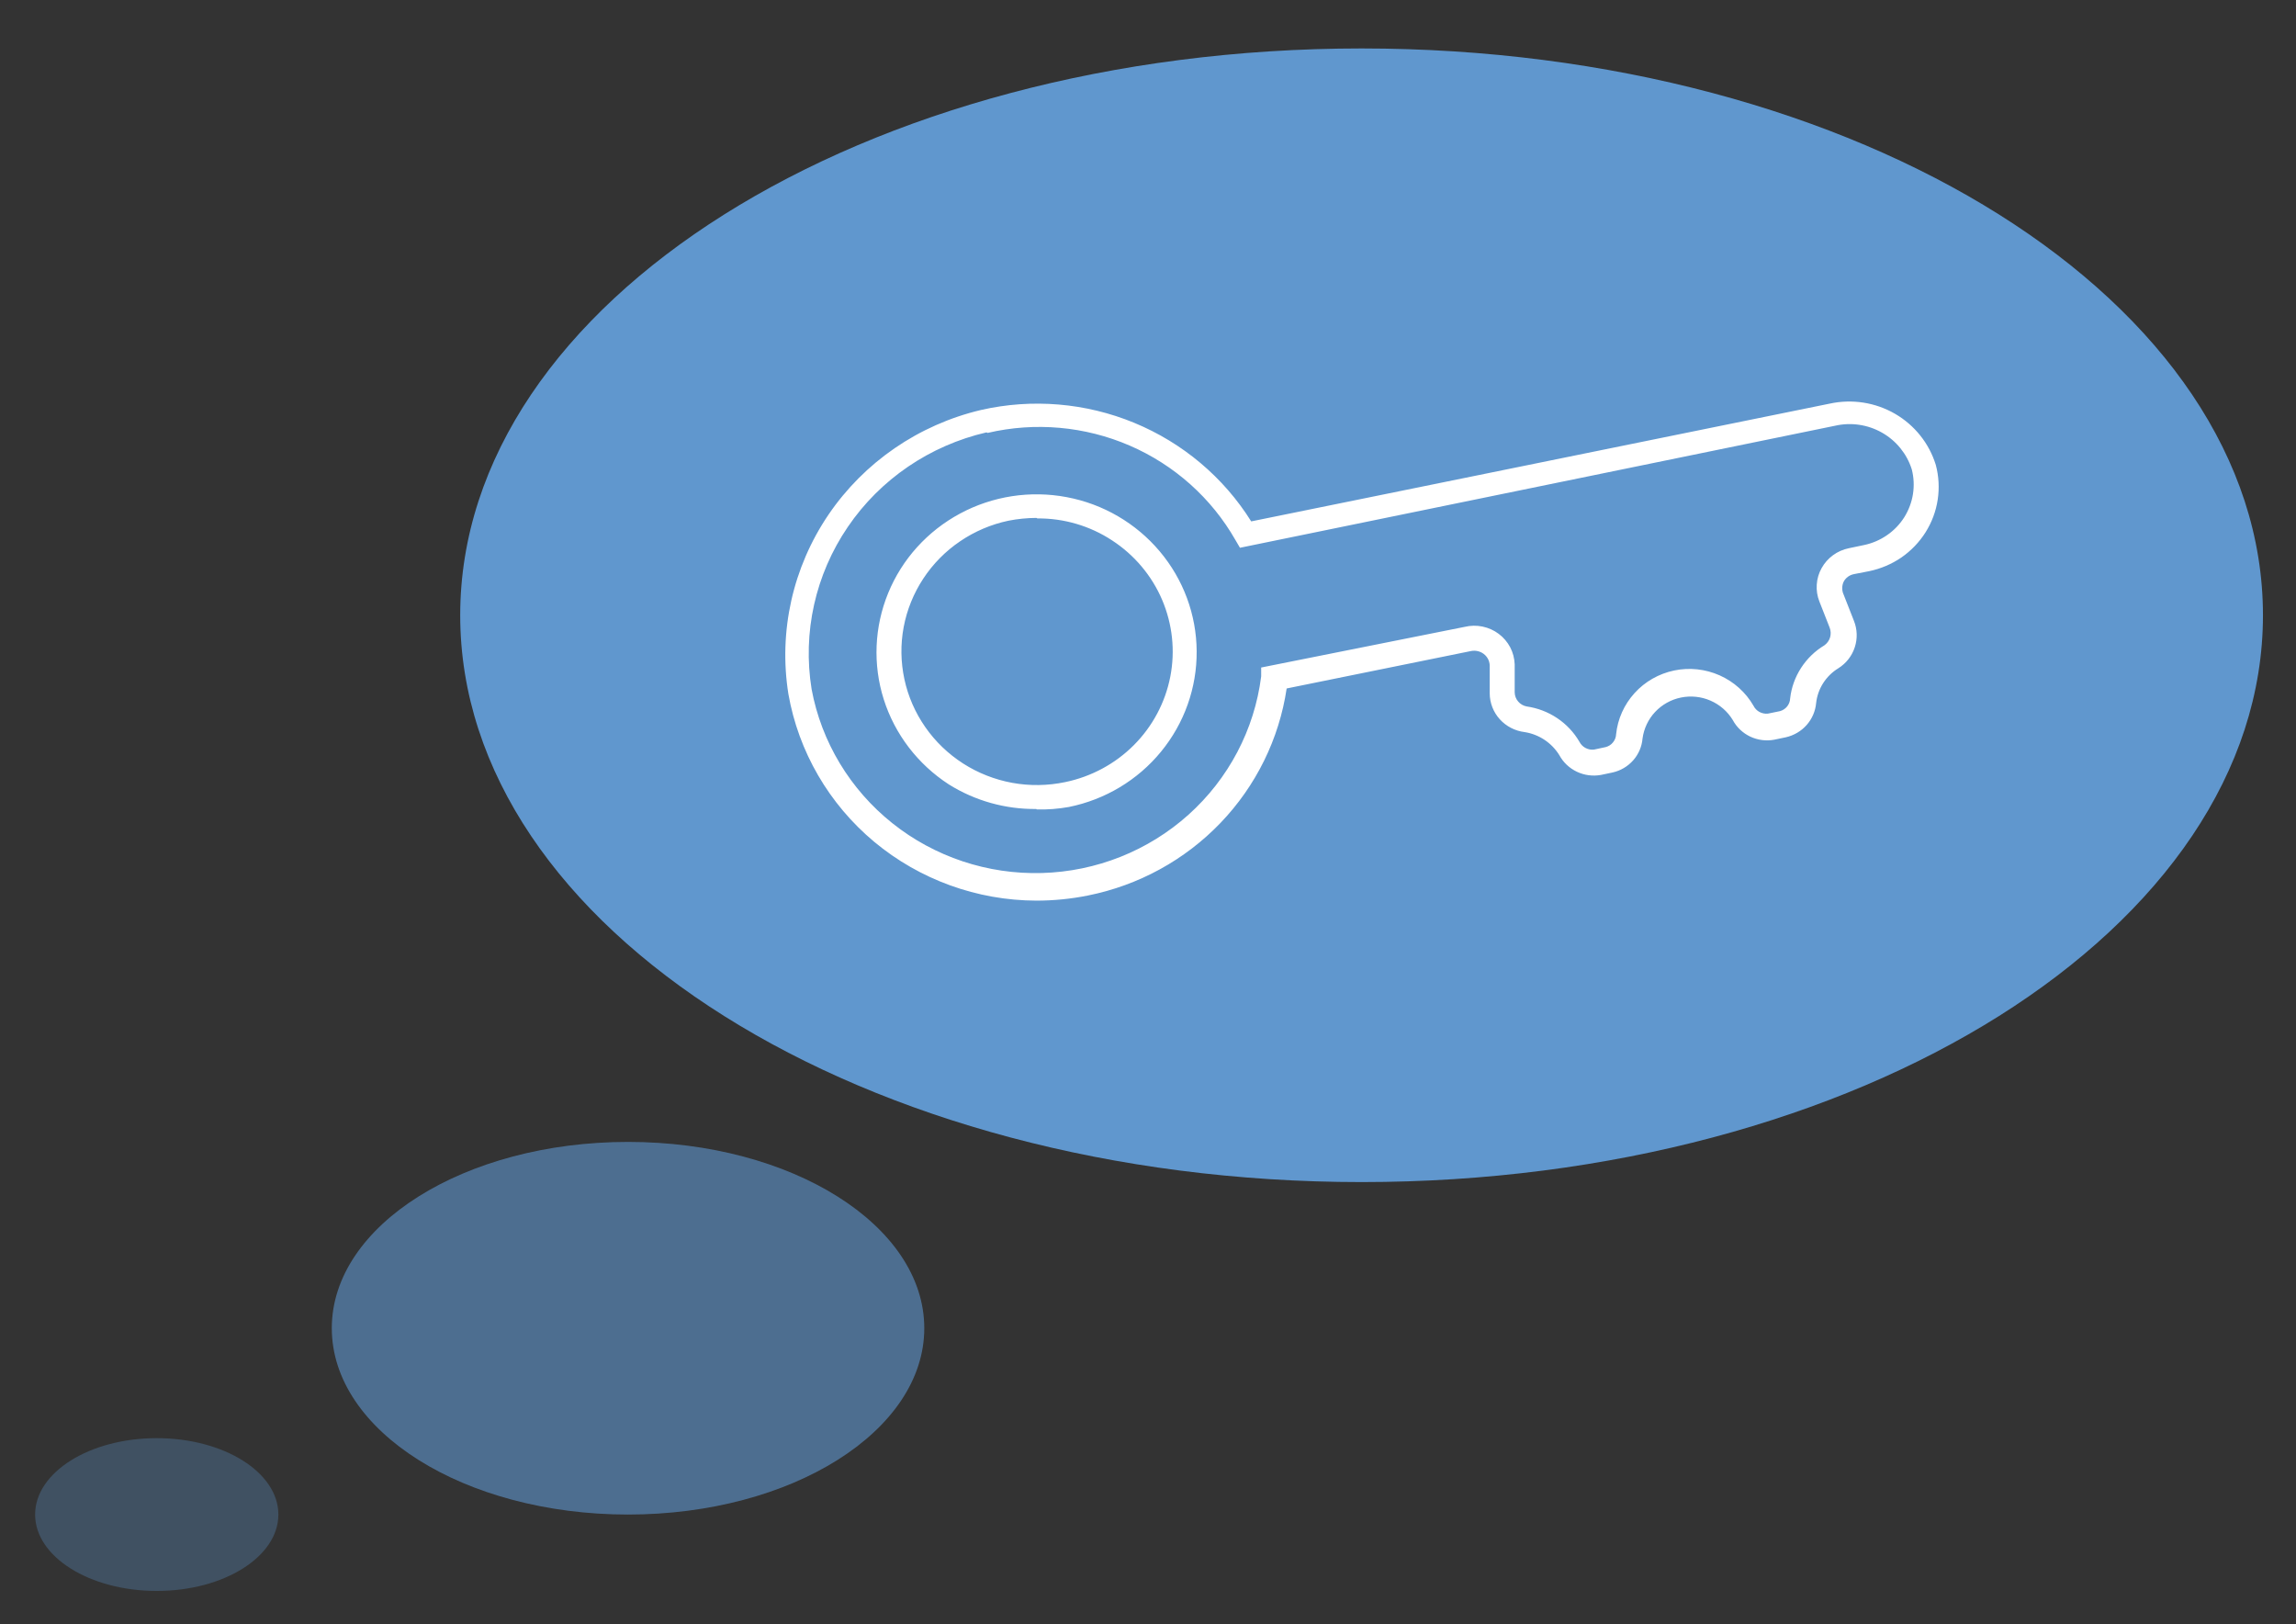 <svg width="41" height="29" viewBox="0 0 41 29" fill="none" xmlns="http://www.w3.org/2000/svg">
<rect x="0" y="0" width="41" height="29" fill="#333333" stroke="none"/>
<path d="M24.314 21.105C33.204 21.105 40.41 16.574 40.41 10.985C40.41 5.396 33.204 0.865 24.314 0.865C15.424 0.865 8.218 5.396 8.218 10.985C8.218 16.574 15.424 21.105 24.314 21.105Z" fill="#6097CE"/>
<path d="M18.507 16.08C17.447 16.077 16.422 15.705 15.611 15.03C14.802 14.355 14.259 13.42 14.078 12.389C13.901 11.272 14.156 10.131 14.793 9.191C15.431 8.252 16.403 7.584 17.517 7.32C18.431 7.112 19.388 7.192 20.254 7.549C21.119 7.906 21.85 8.521 22.343 9.309L32.676 7.206C33.074 7.12 33.489 7.185 33.84 7.388C34.19 7.591 34.45 7.917 34.568 8.301C34.622 8.503 34.633 8.714 34.602 8.92C34.571 9.127 34.497 9.325 34.386 9.502C34.274 9.68 34.127 9.833 33.954 9.953C33.78 10.072 33.584 10.155 33.377 10.198L33.109 10.25C33.069 10.258 33.032 10.273 32.999 10.297C32.967 10.321 32.94 10.351 32.922 10.387C32.905 10.423 32.897 10.462 32.897 10.501C32.897 10.541 32.905 10.58 32.922 10.616L33.105 11.082C33.166 11.233 33.172 11.401 33.121 11.556C33.071 11.711 32.967 11.844 32.828 11.931C32.718 11.998 32.626 12.089 32.557 12.196C32.488 12.304 32.445 12.425 32.431 12.552C32.418 12.697 32.359 12.834 32.262 12.944C32.165 13.054 32.035 13.13 31.892 13.163L31.682 13.207C31.537 13.234 31.387 13.214 31.253 13.151C31.12 13.087 31.011 12.984 30.942 12.855C30.849 12.702 30.71 12.581 30.544 12.509C30.379 12.437 30.195 12.418 30.017 12.454C29.84 12.49 29.679 12.58 29.556 12.711C29.433 12.842 29.355 13.008 29.331 13.185C29.319 13.329 29.261 13.466 29.164 13.575C29.068 13.684 28.939 13.76 28.796 13.792L28.587 13.836C28.441 13.862 28.292 13.842 28.159 13.779C28.026 13.716 27.916 13.613 27.846 13.484C27.779 13.375 27.689 13.282 27.582 13.21C27.475 13.139 27.354 13.091 27.226 13.071C27.055 13.05 26.897 12.969 26.782 12.842C26.667 12.715 26.603 12.55 26.602 12.38V11.878C26.6 11.839 26.59 11.801 26.572 11.766C26.553 11.731 26.528 11.7 26.496 11.676C26.465 11.652 26.429 11.635 26.39 11.626C26.351 11.616 26.311 11.616 26.272 11.623L22.976 12.292C22.842 13.193 22.429 14.031 21.795 14.692C21.16 15.354 20.335 15.806 19.43 15.988C19.127 16.049 18.817 16.08 18.507 16.08ZM17.615 7.72C16.604 7.954 15.719 8.556 15.14 9.407C14.56 10.258 14.329 11.293 14.493 12.305C14.668 13.247 15.18 14.095 15.934 14.697C16.689 15.299 17.637 15.615 18.607 15.587C19.576 15.56 20.504 15.191 21.222 14.547C21.94 13.903 22.401 13.026 22.521 12.076V11.918L26.156 11.192C26.26 11.167 26.369 11.165 26.474 11.187C26.579 11.209 26.678 11.253 26.763 11.317C26.849 11.381 26.918 11.463 26.968 11.557C27.017 11.651 27.044 11.755 27.048 11.861V12.362C27.049 12.422 27.071 12.48 27.11 12.525C27.149 12.571 27.203 12.602 27.262 12.613C27.457 12.641 27.643 12.712 27.806 12.821C27.969 12.93 28.105 13.074 28.203 13.242C28.227 13.29 28.265 13.329 28.312 13.354C28.359 13.379 28.413 13.39 28.466 13.383L28.671 13.339C28.723 13.326 28.77 13.297 28.803 13.255C28.837 13.214 28.857 13.163 28.859 13.11C28.887 12.836 29.003 12.579 29.189 12.374C29.375 12.169 29.623 12.028 29.896 11.971C30.169 11.914 30.454 11.945 30.708 12.058C30.962 12.171 31.174 12.361 31.312 12.6C31.335 12.647 31.372 12.686 31.418 12.711C31.465 12.736 31.518 12.747 31.57 12.741L31.785 12.697C31.836 12.683 31.881 12.653 31.914 12.612C31.947 12.571 31.965 12.52 31.967 12.468C31.989 12.275 32.056 12.089 32.162 11.925C32.268 11.761 32.41 11.623 32.578 11.522C32.627 11.487 32.663 11.437 32.68 11.38C32.697 11.322 32.694 11.261 32.672 11.205L32.489 10.739C32.451 10.643 32.435 10.54 32.442 10.437C32.449 10.334 32.478 10.233 32.529 10.143C32.579 10.053 32.648 9.974 32.732 9.913C32.816 9.851 32.913 9.809 33.016 9.788L33.288 9.731C33.435 9.7 33.574 9.64 33.697 9.555C33.821 9.47 33.925 9.361 34.005 9.235C34.084 9.108 34.137 8.968 34.16 8.821C34.183 8.674 34.176 8.524 34.139 8.38C34.052 8.104 33.862 7.869 33.608 7.725C33.353 7.58 33.052 7.536 32.766 7.602L22.142 9.78L22.062 9.643C21.635 8.894 20.972 8.301 20.174 7.956C19.376 7.611 18.485 7.531 17.637 7.729L17.615 7.72ZM18.507 14.444C17.953 14.45 17.409 14.297 16.942 14.004C16.389 13.645 15.979 13.109 15.781 12.486C15.584 11.863 15.613 11.192 15.861 10.587C16.109 9.982 16.563 9.481 17.144 9.169C17.725 8.857 18.398 8.753 19.048 8.876C19.698 8.998 20.284 9.34 20.707 9.841C21.131 10.343 21.365 10.973 21.369 11.626C21.374 12.279 21.149 12.913 20.733 13.42C20.317 13.928 19.735 14.277 19.087 14.408C18.897 14.442 18.704 14.457 18.512 14.452L18.507 14.444ZM18.507 9.247C18.341 9.248 18.175 9.264 18.012 9.296C17.701 9.361 17.407 9.486 17.145 9.664C16.883 9.841 16.66 10.068 16.487 10.331C16.314 10.594 16.195 10.888 16.137 11.196C16.079 11.504 16.084 11.82 16.15 12.127C16.216 12.434 16.343 12.724 16.523 12.982C16.703 13.241 16.933 13.461 17.199 13.632C17.466 13.803 17.764 13.92 18.076 13.977C18.389 14.034 18.709 14.029 19.02 13.964C19.486 13.868 19.914 13.638 20.248 13.303C20.582 12.968 20.808 12.543 20.898 12.082C20.988 11.62 20.937 11.143 20.752 10.709C20.567 10.276 20.256 9.907 19.858 9.648C19.464 9.389 18.999 9.252 18.525 9.256L18.507 9.247Z" fill="white"/>
<path opacity="0.6" d="M11.215 27.041C14.136 27.041 16.505 25.552 16.505 23.714C16.505 21.877 14.136 20.388 11.215 20.388C8.294 20.388 5.925 21.877 5.925 23.714C5.925 25.552 8.294 27.041 11.215 27.041Z" fill="#6097CE"/>
<path opacity="0.3" d="M2.799 28.405C3.999 28.405 4.971 27.794 4.971 27.041C4.971 26.288 3.999 25.677 2.799 25.677C1.599 25.677 0.627 26.288 0.627 27.041C0.627 27.794 1.599 28.405 2.799 28.405Z" fill="#6097CE"/>
</svg>
